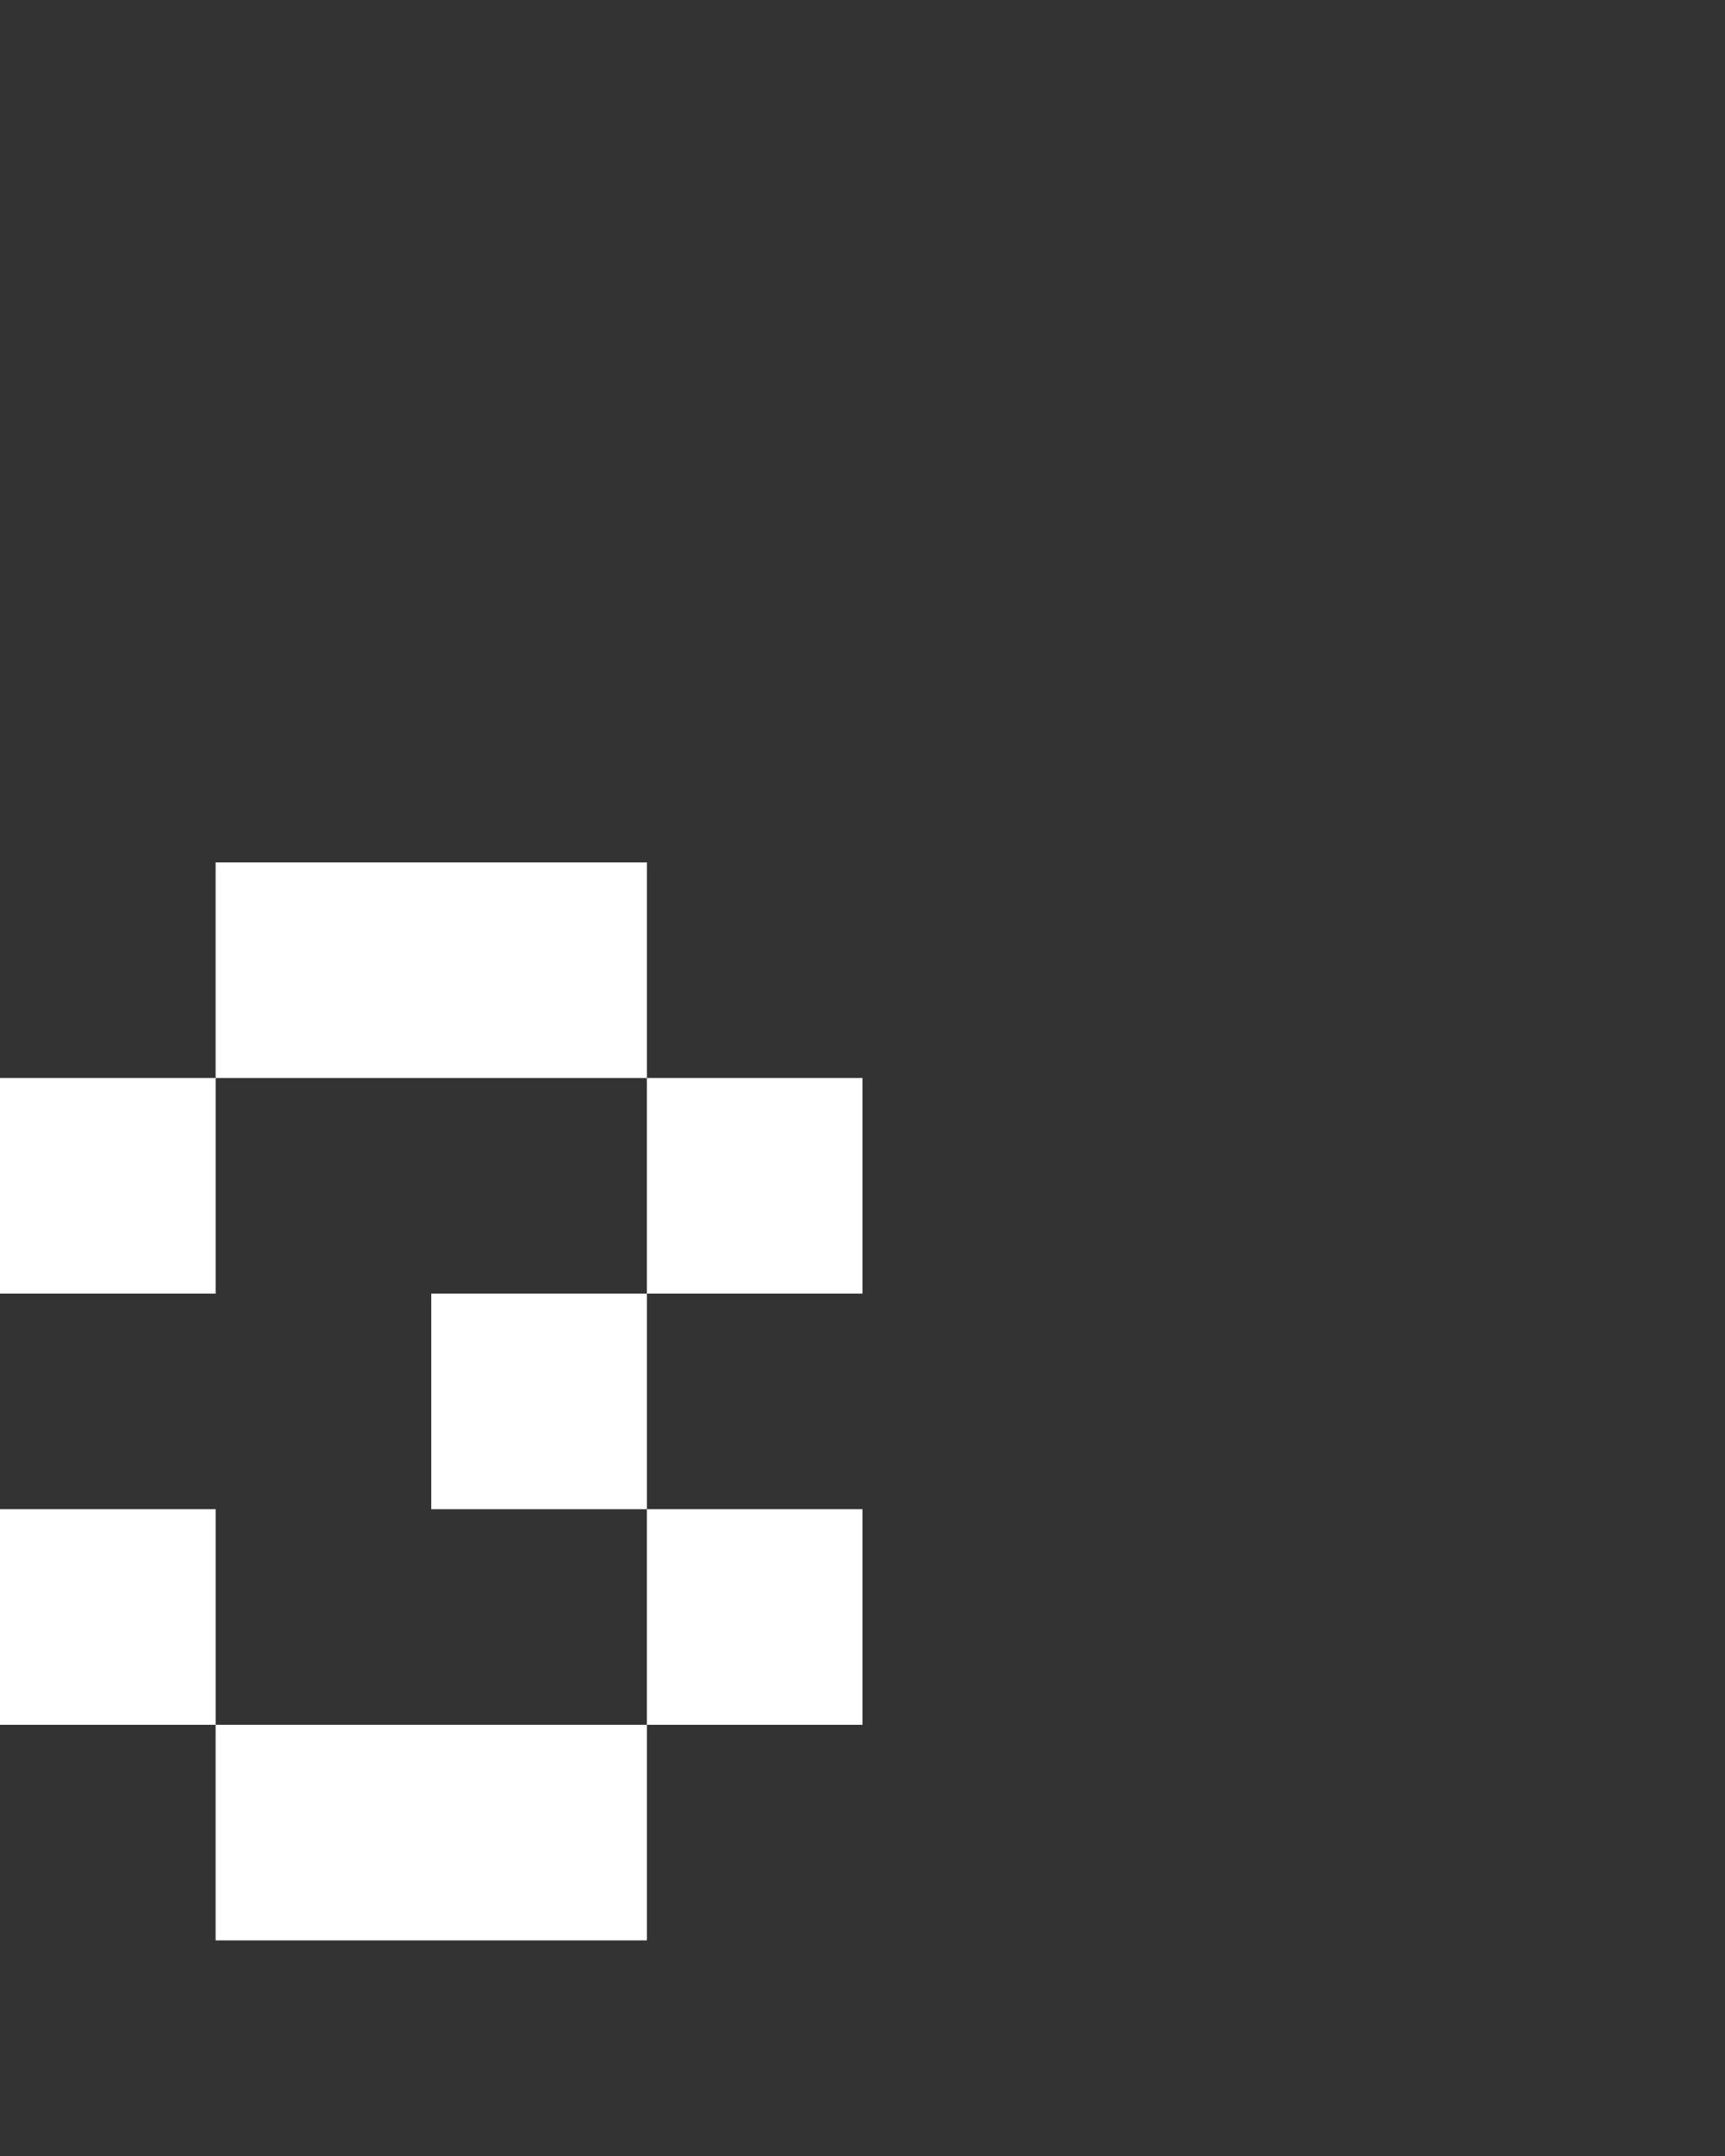 <svg xmlns="http://www.w3.org/2000/svg" width="8" height="10" fill="none" viewBox="0 0 8 10">
  <rect x="0" y="0" width="8" height="10" fill="#333333" stroke="none"/>
  <path fill="#fff" d="M1 5H0v1h1V5Zm0 2H0v1h1V7Zm2-1H2v1h1V6Zm1-1H3v1h1V5Zm0 2H3v1h1V7ZM3 4H1v1h2V4Zm0 4H1v1h2V8Z"/>
</svg>
